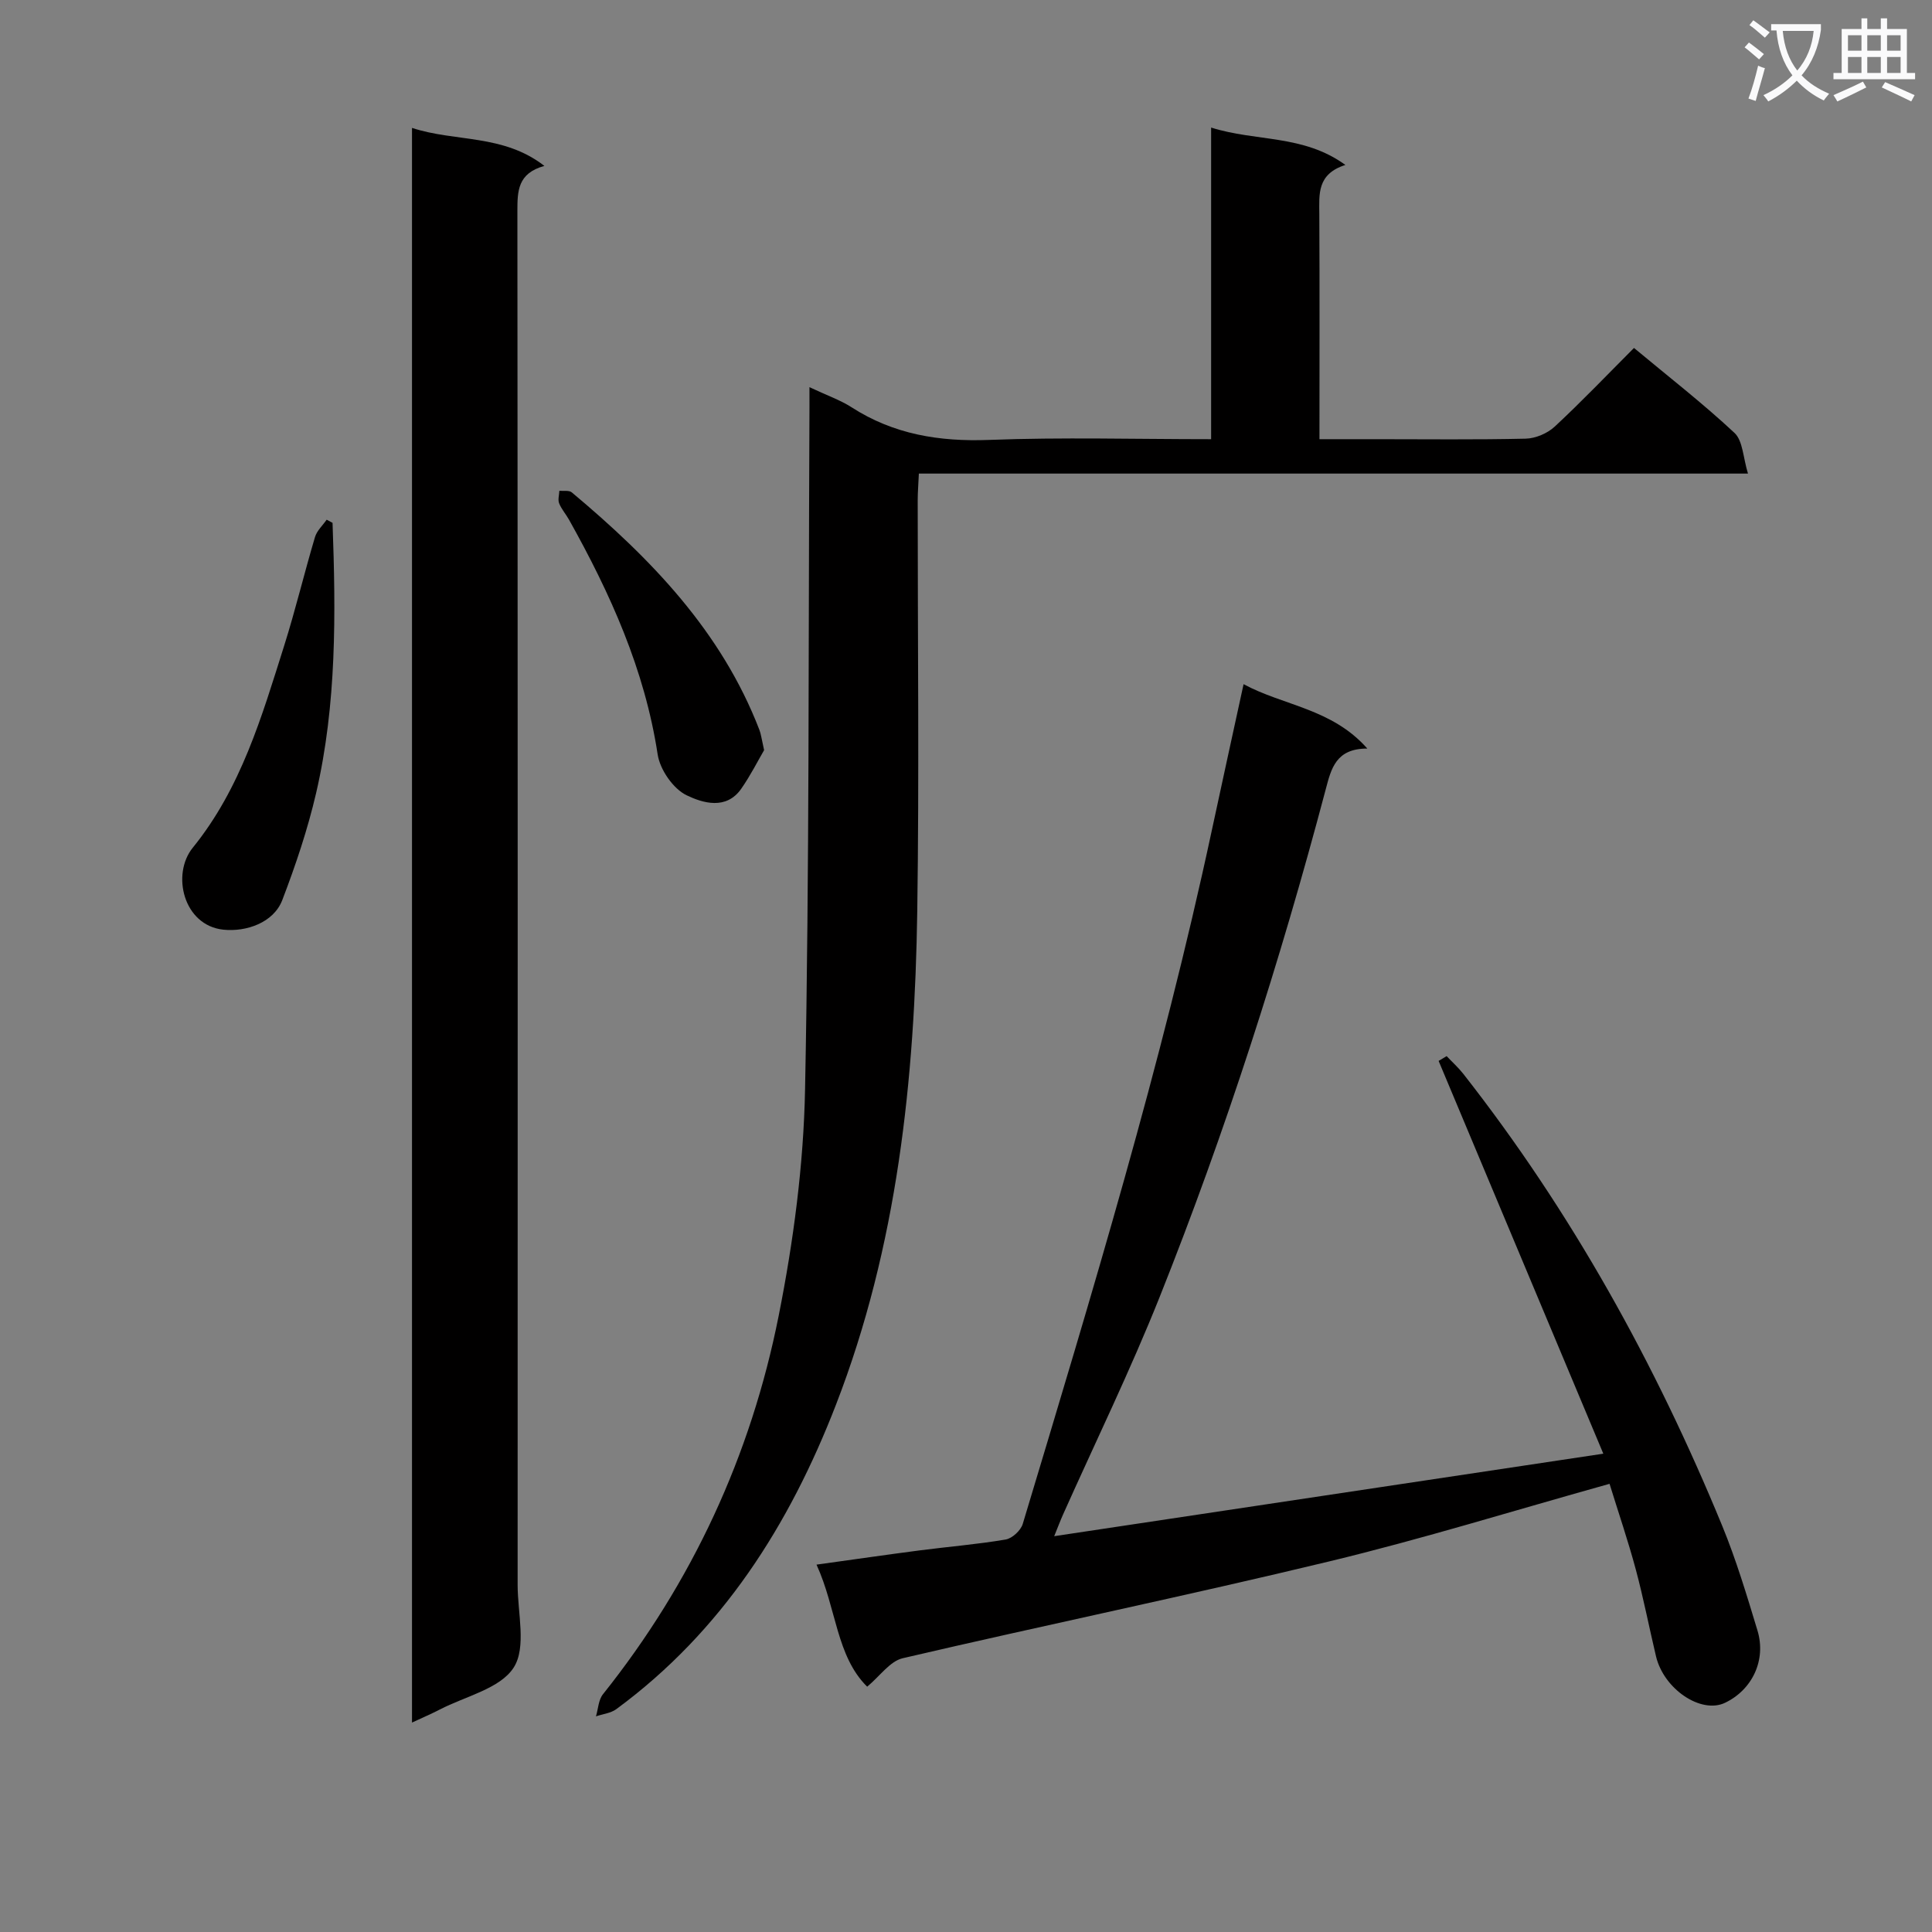 <svg enable-background="new 0 0 400 400" viewBox="0 0 400 400" xmlns="http://www.w3.org/2000/svg"><rect x="0" y="0" width="400" height="400" fill="#808080" stroke="none"/><path d="m362.1 8.8c1.1.8 2.1 1.6 3.1 2.4l-1 1.1c-1.3-1.1-2.3-2-3-2.5zm1.9 4.8c.5.2.9.4 1.4.5-.6 2.3-1.3 4.5-1.9 6.8l-1.5-.5c.8-2.1 1.4-4.3 2-6.8zm-1-9.4c1.3.9 2.4 1.8 3.4 2.5l-1 1.1c-1.4-1.2-2.4-2.1-3.2-2.6zm3.7 2.2v-1.4h10.3v1.2c-.5 3.6-1.8 6.8-4 9.4 1.5 1.6 3.4 2.8 5.7 3.8-.3.4-.7.8-1.1 1.4-2.3-1.1-4.1-2.5-5.6-4.1-1.6 1.6-3.6 3.1-5.9 4.3-.3-.5-.7-.9-1-1.3 2.4-1.1 4.4-2.5 6-4.1-1.9-2.5-3-5.6-3.3-9.3h-1.1zm8.8 0h-6.4c.3 3.3 1.3 6 3 8.2 2-2.3 3.1-5.1 3.4-8.2z" fill="#fafafb"/><path d="m385.3 3.8h1.3v2.2h2.8v-2.2h1.3v2.2h4.1v9.1h1.7v1.3h-16.9v-1.3h1.7v-9.1h4.1v-2.2zm.4 13.1.7 1.2c-1.8.9-3.8 1.9-6 2.9-.2-.4-.5-.8-.8-1.3 2.3-1 4.3-1.9 6.1-2.8zm-3.1-6.4h2.8v-3.2h-2.8zm0 4.6h2.8v-3.3h-2.8zm4-4.6h2.8v-3.2h-2.8zm0 4.6h2.8v-3.3h-2.8zm3.7 1.9c2.1.9 4.1 1.8 6.1 2.7l-.7 1.3c-2.2-1.1-4.2-2-6.1-2.9zm3.2-9.7h-2.8v3.2h2.8zm-2.8 7.8h2.8v-3.3h-2.8z" fill="#fafafb"/><g fill="#010000"><path d="m167.59 80.16c3.68 1.73 6.37 2.66 8.7 4.15 8.73 5.63 18.18 7.16 28.49 6.77 15.11-.58 30.25-.15 45.97-.15 0-21.49 0-42.55 0-64.52 9.36 2.96 19.05 1.39 27.8 7.74-5.92 1.89-5.42 6.07-5.4 10.21.08 15.29.03 30.59.03 46.57h11.72c10.33 0 20.66.13 30.98-.11 2.04-.05 4.49-1.09 5.99-2.48 5.6-5.2 10.88-10.74 16.43-16.3 7.17 5.97 14.27 11.48 20.81 17.59 1.74 1.63 1.77 5.1 2.79 8.42-57.9 0-114.48 0-171.66 0-.09 2.11-.24 3.85-.24 5.6-.01 28.32.32 56.65-.09 84.96-.51 34.87-4.11 69.38-16.83 102.22-9.63 24.88-23.57 46.91-45.48 63.03-1.15.84-2.79 1.01-4.21 1.49.46-1.54.51-3.41 1.45-4.58 18.5-23.18 30.63-49.46 36.38-78.37 3.06-15.4 5.16-31.23 5.46-46.91.9-45.95.68-91.92.9-137.88.02-2.15.01-4.28.01-7.45z"/><path d="m333.24 307.21c-19.67 5.49-38.69 11.4-58.02 16.06-29.35 7.08-58.93 13.19-88.33 20.05-2.64.62-4.71 3.7-7.35 5.89-6.41-6.33-6.34-16.2-10.49-25.27 7.68-1.06 14.52-2.06 21.38-2.95 5.93-.77 11.9-1.25 17.78-2.25 1.36-.23 3.14-1.88 3.54-3.23 14.3-47.53 28.74-95.03 39.15-143.62 2.12-9.89 4.29-19.76 6.57-30.24 8.26 4.47 18.26 5.01 25.62 13.33-6.52-.01-7.48 4.16-8.62 8.47-9.44 35.66-20.69 70.75-34.35 105.01-6.09 15.27-13.32 30.09-20.03 45.11-.53 1.18-.98 2.39-1.83 4.48 37.89-5.69 75.05-11.27 113.69-17.08-11.53-27.49-22.81-54.4-34.1-81.32.55-.33 1.11-.66 1.66-.99 1.14 1.21 2.39 2.33 3.42 3.63 22.43 28.59 39.84 60.08 53.63 93.6 2.89 7.03 5.09 14.37 7.3 21.67 1.87 6.15-1.08 12.3-6.72 14.99-4.95 2.35-12.65-2.8-14.28-9.62-1.42-5.98-2.59-12.03-4.18-17.96s-3.58-11.74-5.44-17.76z"/><path d="m85.3 26.48c8.99 2.96 18.83 1.22 27.41 7.87-5.54 1.52-5.59 5.21-5.59 9.37.08 94.8.07 189.61.05 284.41 0 5.82 1.86 12.94-.81 17.11-2.8 4.38-10.01 5.95-15.31 8.7-1.74.9-3.54 1.67-5.75 2.7 0-110.17 0-219.84 0-330.16z"/><path d="m68.85 108.25c.68 18.75.87 37.51-3.4 55.94-1.75 7.53-4.24 14.94-7.01 22.17-1.8 4.69-7.48 6.61-12.19 6.12-8.28-.87-10.8-11.47-6.34-16.97 10.01-12.35 14.29-27.16 18.93-41.84 2.34-7.42 4.15-15 6.37-22.46.39-1.33 1.59-2.41 2.42-3.61.4.22.81.43 1.22.65z"/><path d="m158.2 155.31c-1.26 2.15-2.79 5.2-4.72 7.97-3.13 4.51-8.04 2.95-11.31 1.38-2.79-1.34-5.53-5.31-6.01-8.47-2.68-17.56-9.8-33.31-18.35-48.59-.65-1.16-1.57-2.19-2.05-3.4-.29-.74.01-1.72.05-2.59.87.09 2.01-.14 2.57.33 16.35 13.69 30.98 28.76 38.84 49.16.34.88.45 1.85.98 4.21z"/></g></svg>
